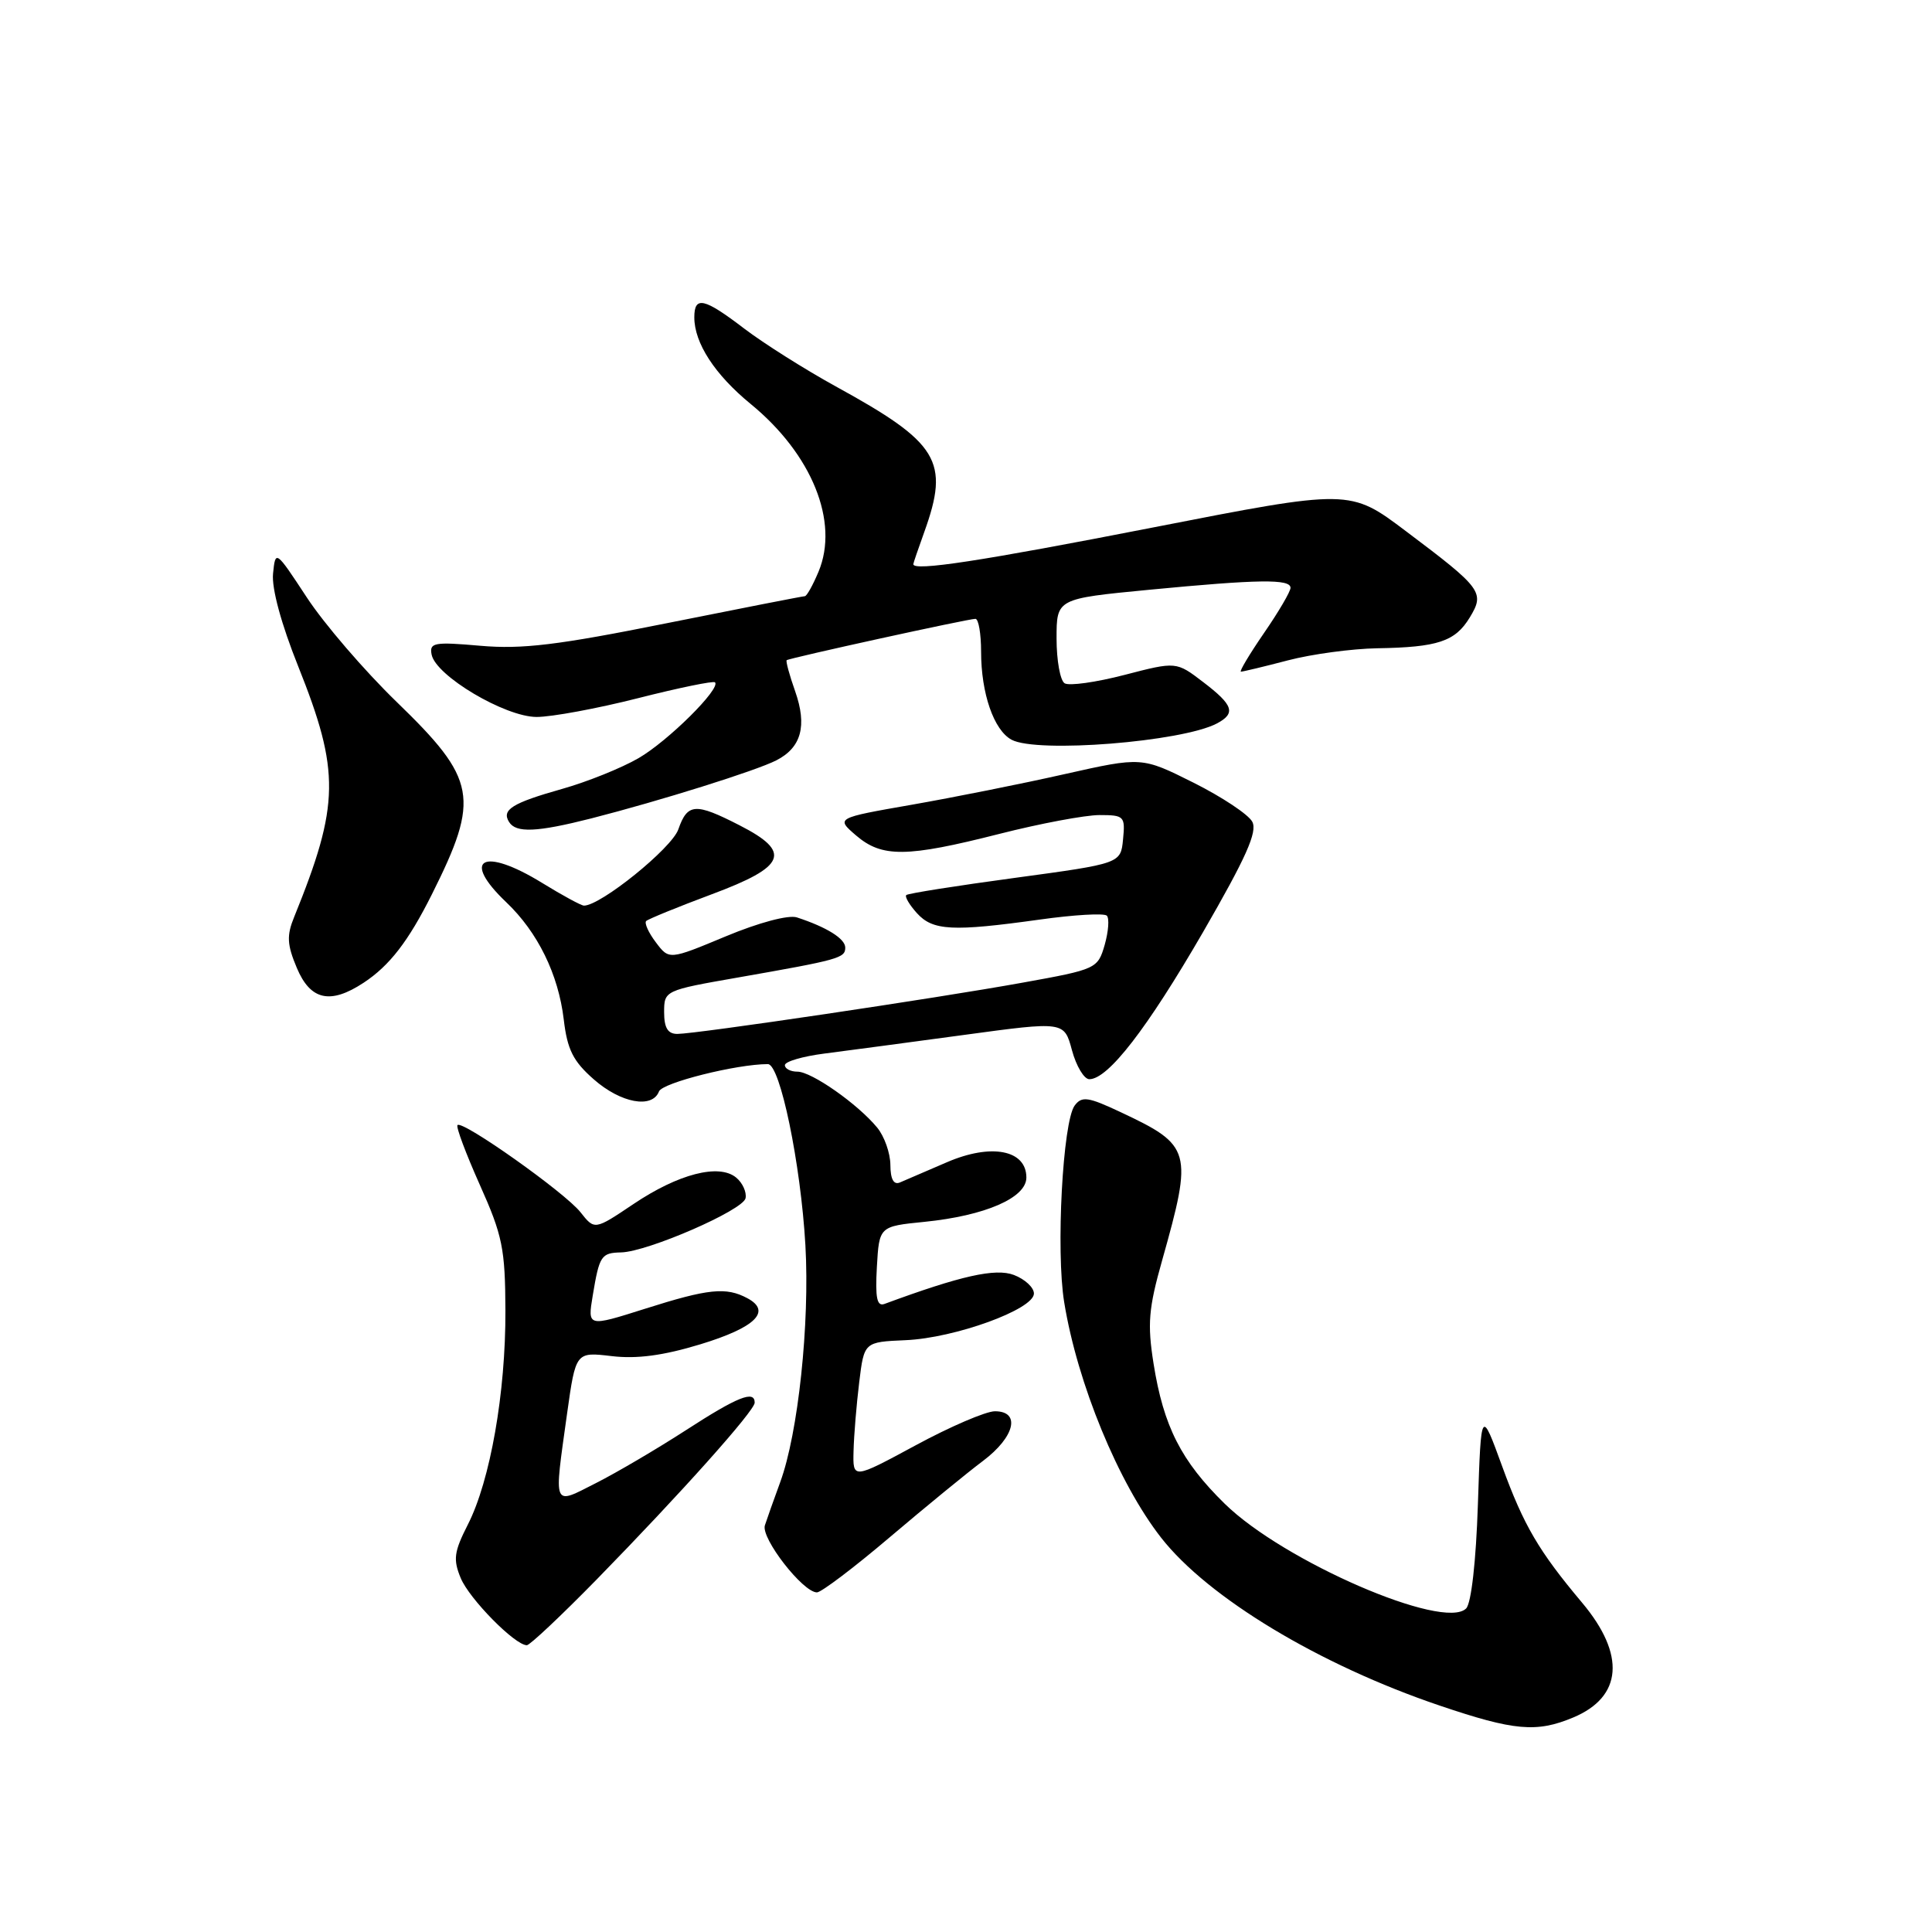 <?xml version="1.0" encoding="UTF-8" standalone="no"?>
<!DOCTYPE svg PUBLIC "-//W3C//DTD SVG 1.1//EN" "http://www.w3.org/Graphics/SVG/1.1/DTD/svg11.dtd" >
<svg xmlns="http://www.w3.org/2000/svg" xmlns:xlink="http://www.w3.org/1999/xlink" version="1.1" viewBox="0 0 256 256">
 <g >
 <path fill="currentColor"
d=" M 208.45 227.58 C 214.99 224.85 215.42 219.25 209.64 212.37 C 203.90 205.54 201.91 202.15 199.05 194.31 C 196.25 186.63 196.25 186.63 195.83 199.31 C 195.58 206.91 194.95 212.45 194.27 213.13 C 191.31 216.09 170.08 206.89 162.29 199.26 C 156.51 193.60 154.17 189.00 152.85 180.67 C 152.02 175.43 152.19 173.37 153.99 167.00 C 158.08 152.48 157.88 151.78 148.50 147.37 C 144.17 145.33 143.35 145.22 142.40 146.49 C 140.82 148.62 139.90 165.76 141.01 172.55 C 142.76 183.32 148.20 196.52 153.86 203.76 C 160.09 211.72 174.84 220.61 190.77 226.00 C 200.63 229.34 203.61 229.61 208.45 227.58 Z  M 79.10 209.25 C 90.26 197.83 100.00 186.93 100.00 185.86 C 100.00 184.17 97.74 185.07 90.90 189.50 C 87.08 191.97 81.71 195.13 78.98 196.51 C 73.17 199.46 73.38 199.95 75.14 187.31 C 76.29 179.13 76.29 179.13 81.04 179.69 C 84.38 180.09 87.89 179.62 92.79 178.13 C 100.09 175.91 102.29 173.76 99.03 172.02 C 96.21 170.51 93.87 170.75 85.46 173.42 C 77.85 175.83 77.85 175.83 78.54 171.67 C 79.42 166.37 79.66 166.01 82.31 165.95 C 85.84 165.86 98.47 160.36 98.79 158.77 C 98.95 157.97 98.40 156.74 97.55 156.04 C 95.28 154.15 89.89 155.54 83.94 159.54 C 78.79 163.00 78.79 163.00 76.92 160.63 C 74.89 158.04 61.26 148.39 60.62 149.08 C 60.40 149.31 61.74 152.88 63.58 157.00 C 66.59 163.72 66.94 165.46 66.97 173.66 C 67.01 184.54 64.96 196.20 61.99 202.02 C 60.16 205.62 60.02 206.63 61.05 209.11 C 62.19 211.86 68.23 218.00 69.81 218.00 C 70.21 218.00 74.39 214.06 79.10 209.25 Z  M 117.90 203.69 C 122.63 199.68 128.19 195.12 130.25 193.58 C 134.47 190.41 135.29 187.00 131.83 187.00 C 130.64 187.00 125.91 189.03 121.33 191.51 C 113.00 196.01 113.00 196.01 113.10 192.26 C 113.15 190.19 113.49 186.10 113.85 183.16 C 114.50 177.82 114.50 177.82 120.00 177.58 C 126.52 177.30 137.00 173.50 137.00 171.40 C 137.00 170.60 135.81 169.50 134.35 168.94 C 131.90 168.01 127.32 169.04 117.19 172.78 C 116.20 173.14 115.96 171.98 116.19 167.88 C 116.50 162.50 116.50 162.50 122.50 161.90 C 130.54 161.09 136.00 158.72 136.00 156.03 C 136.00 152.37 131.36 151.47 125.50 153.99 C 122.75 155.18 119.94 156.39 119.25 156.68 C 118.42 157.04 117.99 156.25 117.98 154.36 C 117.97 152.79 117.18 150.56 116.23 149.41 C 113.65 146.28 107.54 142.00 105.66 142.00 C 104.75 142.00 104.00 141.61 104.00 141.14 C 104.00 140.66 106.36 139.97 109.25 139.60 C 112.14 139.23 120.46 138.12 127.76 137.13 C 141.01 135.33 141.01 135.33 142.04 139.16 C 142.61 141.27 143.65 143.00 144.34 143.00 C 146.83 143.00 152.00 136.30 159.38 123.56 C 165.12 113.62 166.65 110.21 165.93 108.88 C 165.42 107.92 161.92 105.60 158.15 103.71 C 151.29 100.28 151.29 100.28 141.09 102.57 C 135.48 103.84 126.36 105.66 120.82 106.63 C 110.75 108.39 110.75 108.39 113.43 110.70 C 116.87 113.65 120.12 113.62 132.40 110.50 C 137.82 109.12 143.80 108.00 145.69 108.00 C 148.96 108.00 149.11 108.16 148.81 111.21 C 148.50 114.42 148.50 114.42 134.50 116.32 C 126.80 117.36 120.32 118.38 120.09 118.60 C 119.86 118.81 120.50 119.89 121.49 120.99 C 123.60 123.33 126.21 123.46 137.76 121.85 C 142.31 121.21 146.31 120.98 146.66 121.33 C 147.01 121.68 146.88 123.42 146.38 125.19 C 145.46 128.36 145.30 128.44 135.48 130.21 C 123.93 132.30 92.33 136.99 89.75 137.00 C 88.49 137.00 88.00 136.20 88.00 134.12 C 88.00 131.26 88.07 131.22 97.75 129.53 C 111.21 127.17 112.00 126.95 112.00 125.56 C 112.00 124.38 109.54 122.85 105.59 121.56 C 104.48 121.20 100.56 122.24 96.17 124.07 C 88.66 127.20 88.66 127.20 86.90 124.86 C 85.93 123.58 85.36 122.31 85.62 122.04 C 85.89 121.78 89.80 120.18 94.30 118.50 C 104.18 114.82 104.95 112.91 98.00 109.36 C 92.13 106.35 91.10 106.42 89.88 109.90 C 89.01 112.40 79.60 120.00 77.38 120.00 C 77.02 120.00 74.53 118.65 71.85 117.00 C 64.00 112.17 61.01 113.78 67.09 119.56 C 71.25 123.52 73.99 129.10 74.70 135.09 C 75.17 139.08 75.94 140.62 78.68 143.02 C 82.26 146.17 86.43 146.94 87.32 144.62 C 87.76 143.47 97.60 141.00 101.75 141.00 C 103.37 141.00 106.10 154.19 106.72 165.00 C 107.31 175.36 105.76 189.94 103.38 196.40 C 102.55 198.66 101.64 201.23 101.35 202.12 C 100.81 203.82 106.39 211.00 108.25 211.00 C 108.82 211.00 113.17 207.71 117.90 203.69 Z  M 48.18 130.22 C 51.63 127.95 54.12 124.71 57.23 118.50 C 63.63 105.70 63.18 103.29 52.54 92.99 C 48.29 88.87 42.94 82.65 40.66 79.17 C 36.51 72.86 36.50 72.85 36.18 76.01 C 35.98 77.95 37.27 82.69 39.50 88.26 C 45.09 102.24 45.02 106.61 38.98 121.50 C 37.97 123.97 38.03 125.16 39.33 128.25 C 41.13 132.54 43.76 133.13 48.18 130.22 Z  M 78.36 108.44 C 87.47 106.11 100.17 102.13 102.87 100.75 C 106.19 99.05 106.97 96.17 105.36 91.59 C 104.60 89.45 104.10 87.59 104.24 87.48 C 104.60 87.19 128.32 81.99 129.25 82.00 C 129.66 82.00 130.00 83.96 130.00 86.35 C 130.00 91.88 131.69 96.76 134.04 98.02 C 137.42 99.83 156.63 98.30 161.25 95.86 C 163.79 94.51 163.43 93.43 159.43 90.38 C 155.86 87.65 155.86 87.65 149.00 89.43 C 145.23 90.41 141.66 90.91 141.07 90.54 C 140.48 90.18 140.00 87.51 140.00 84.61 C 140.00 79.33 140.00 79.33 152.25 78.15 C 166.82 76.75 171.00 76.70 171.00 77.89 C 171.00 78.38 169.42 81.08 167.48 83.89 C 165.55 86.70 164.18 89.00 164.43 89.00 C 164.69 89.00 167.49 88.33 170.66 87.50 C 173.83 86.67 179.14 85.96 182.46 85.90 C 190.52 85.77 192.82 85.00 194.75 81.82 C 196.77 78.50 196.38 77.97 186.30 70.39 C 178.87 64.79 178.87 64.79 152.69 69.91 C 129.98 74.35 120.96 75.73 121.02 74.75 C 121.02 74.61 121.68 72.70 122.47 70.50 C 125.86 61.09 124.40 58.69 110.74 51.20 C 106.65 48.95 101.21 45.51 98.64 43.56 C 93.29 39.47 92.00 39.18 92.00 42.05 C 92.00 45.46 94.72 49.64 99.47 53.53 C 107.59 60.18 111.22 69.15 108.46 75.75 C 107.71 77.54 106.90 79.00 106.64 79.00 C 106.39 79.00 98.16 80.61 88.34 82.58 C 73.92 85.48 69.19 86.05 63.67 85.57 C 57.52 85.03 56.88 85.15 57.19 86.73 C 57.73 89.54 66.92 95.00 71.11 95.00 C 73.11 95.00 79.16 93.88 84.55 92.51 C 89.94 91.14 94.53 90.20 94.74 90.41 C 95.55 91.22 88.53 98.19 84.61 100.46 C 82.35 101.77 77.80 103.60 74.50 104.53 C 67.88 106.40 66.44 107.29 67.45 108.91 C 68.36 110.40 71.12 110.28 78.36 108.44 Z "/>
</g>
</svg>